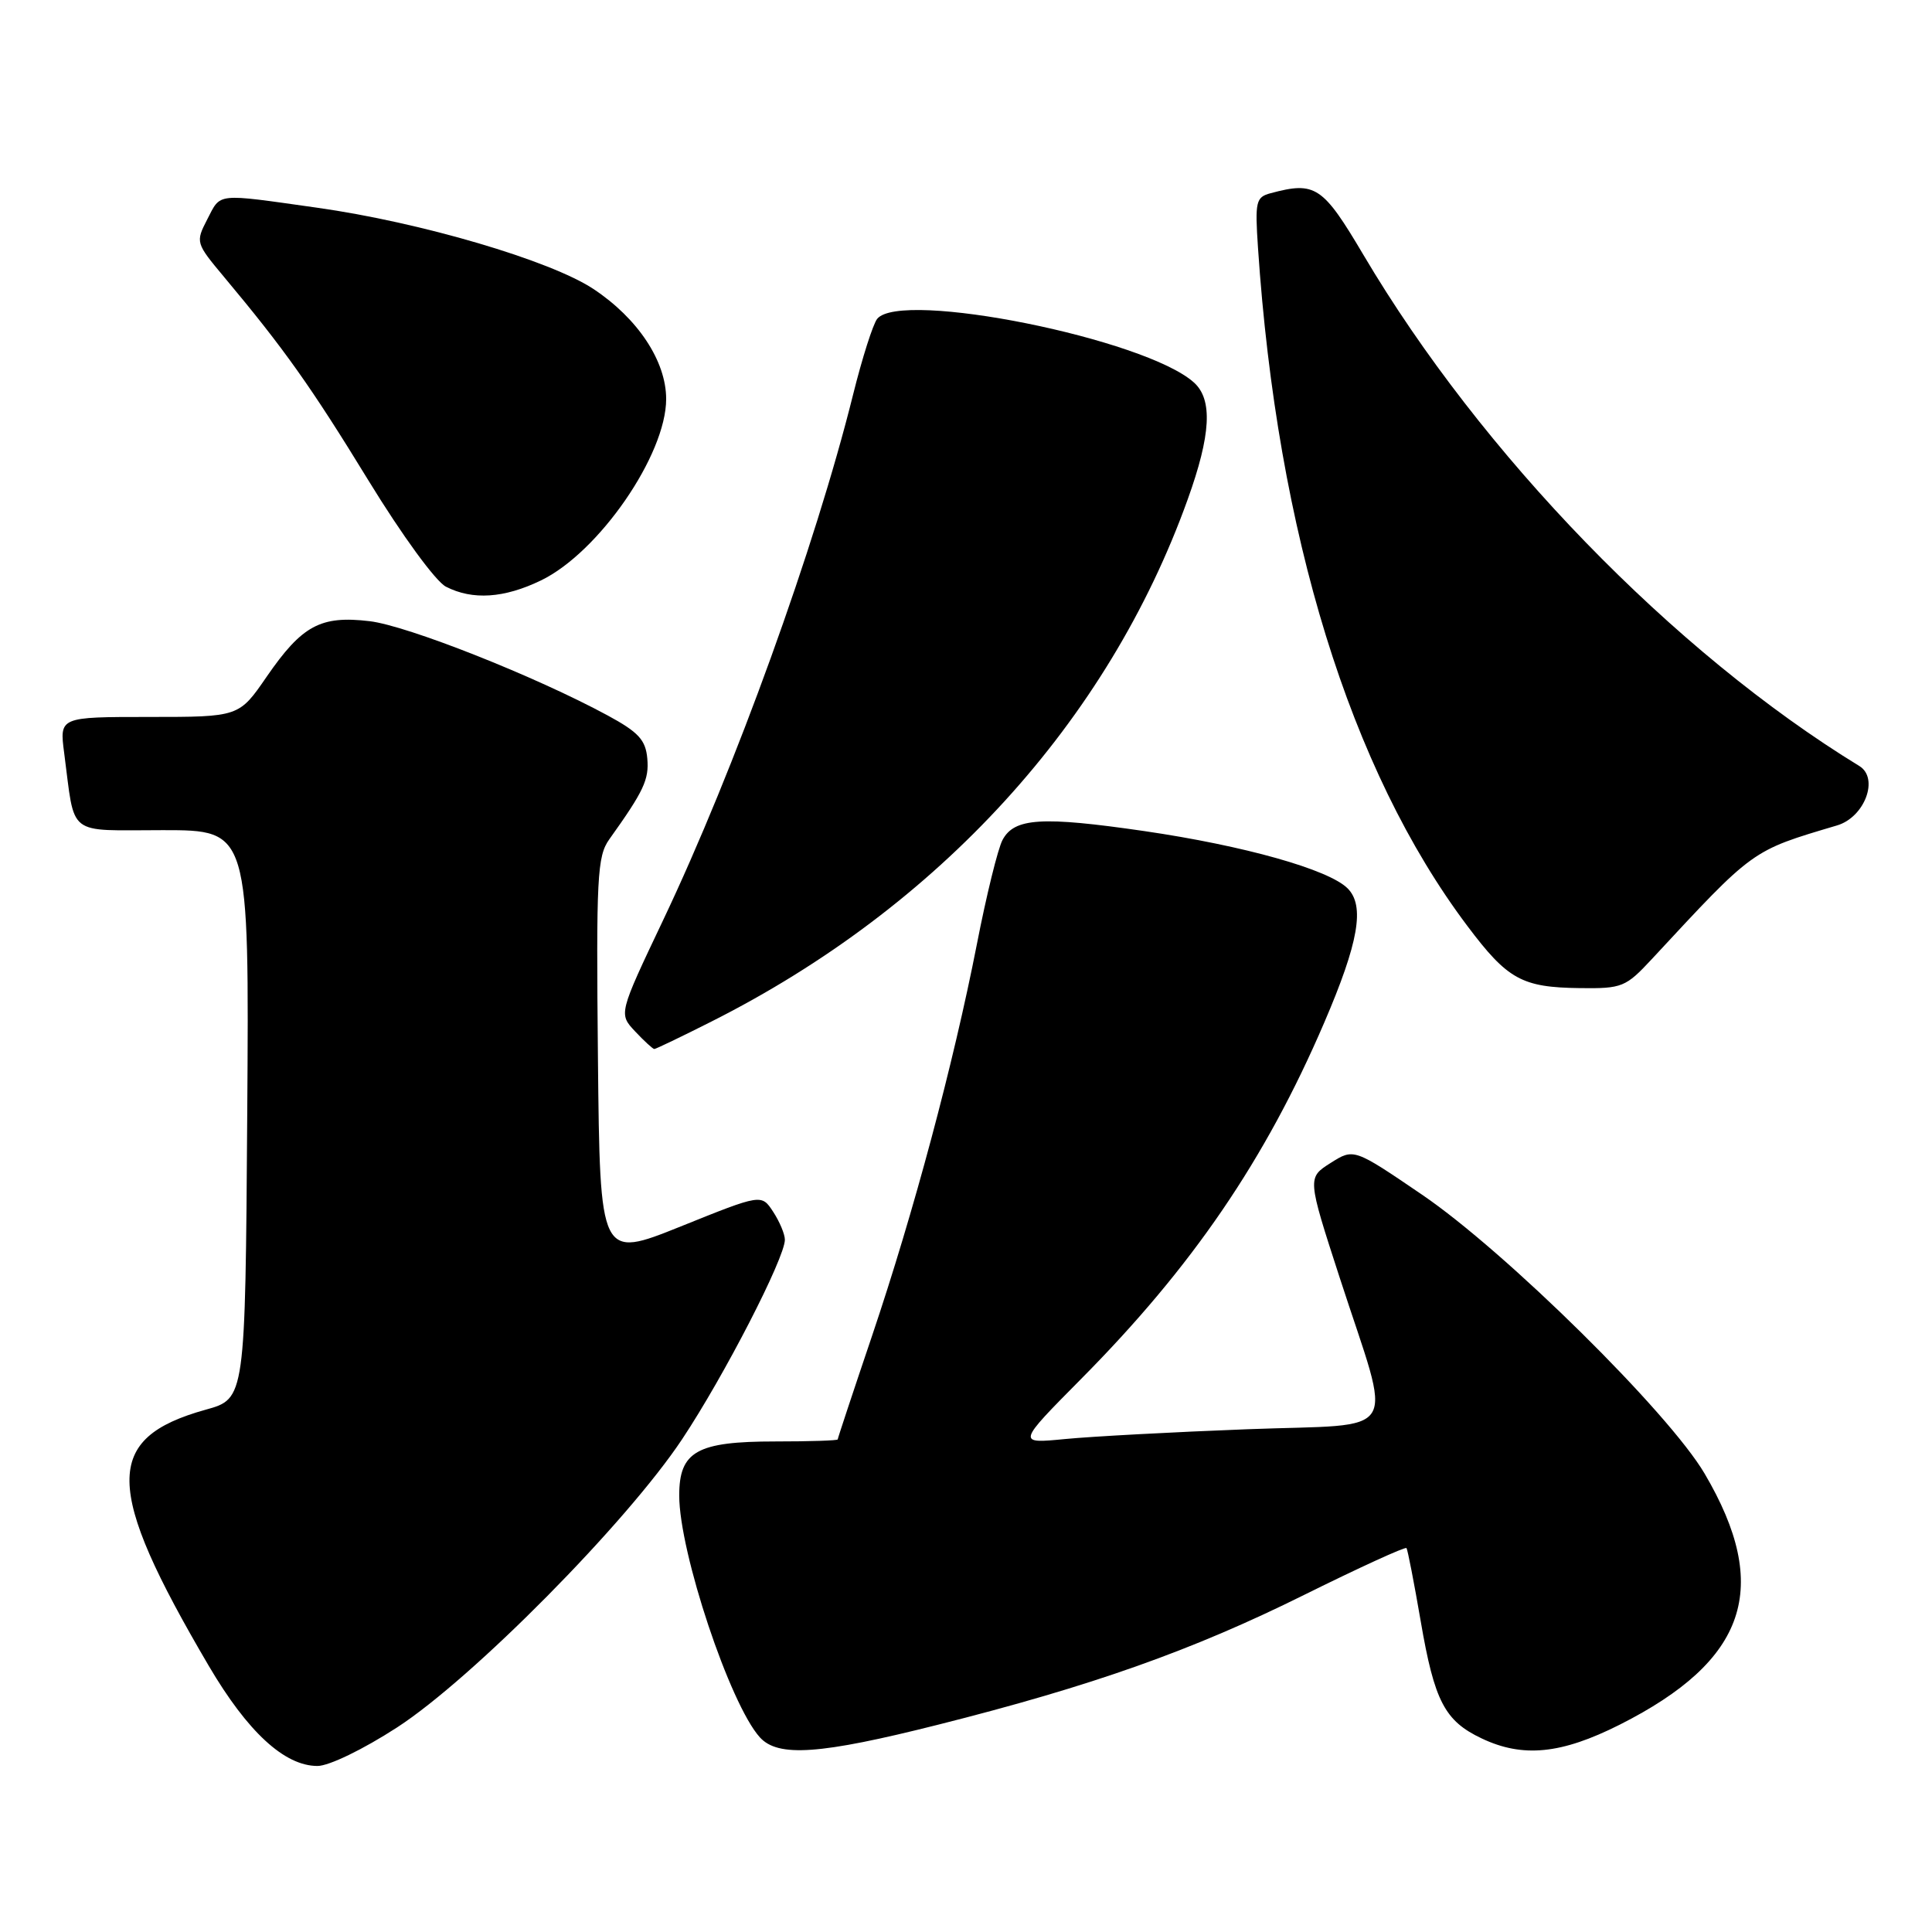 <?xml version="1.0" encoding="UTF-8" standalone="no"?>
<!DOCTYPE svg PUBLIC "-//W3C//DTD SVG 1.1//EN" "http://www.w3.org/Graphics/SVG/1.1/DTD/svg11.dtd" >
<svg xmlns="http://www.w3.org/2000/svg" xmlns:xlink="http://www.w3.org/1999/xlink" version="1.1" viewBox="0 0 256 256">
 <g >
 <path fill="currentColor"
d=" M 52.62 228.89 C 62.63 222.39 83.05 201.75 90.40 190.68 C 95.94 182.35 104.00 166.69 104.00 164.27 C 104.00 163.53 103.30 161.87 102.45 160.57 C 100.90 158.20 100.90 158.20 90.20 162.51 C 79.50 166.81 79.50 166.81 79.23 140.26 C 78.99 116.21 79.13 113.47 80.73 111.22 C 85.31 104.81 86.02 103.30 85.77 100.50 C 85.55 98.04 84.60 97.01 80.50 94.79 C 70.89 89.59 54.00 82.91 48.98 82.31 C 42.48 81.54 40.03 82.86 35.34 89.66 C 31.67 95.00 31.67 95.00 19.77 95.00 C 7.88 95.00 7.88 95.00 8.50 99.75 C 9.99 111.03 8.67 110.00 21.59 110.00 C 33.02 110.00 33.02 110.00 32.76 147.67 C 32.50 185.34 32.50 185.34 27.26 186.79 C 13.68 190.57 13.76 197.07 27.66 220.73 C 32.81 229.49 37.70 234.00 42.07 234.00 C 43.59 234.00 48.13 231.80 52.62 228.89 Z  M 124.27 228.54 C 144.72 223.39 157.99 218.69 172.79 211.34 C 180.10 207.72 186.21 204.92 186.37 205.13 C 186.52 205.33 187.37 209.69 188.25 214.81 C 190.07 225.42 191.43 228.03 196.33 230.35 C 201.78 232.94 206.88 232.43 214.62 228.53 C 231.49 220.02 234.76 210.37 225.87 195.26 C 221.12 187.18 199.49 165.83 188.44 158.31 C 179.39 152.15 179.39 152.15 176.31 154.10 C 173.22 156.06 173.22 156.06 177.51 169.28 C 184.55 190.96 186.00 188.59 165.30 189.38 C 155.51 189.75 144.63 190.34 141.12 190.68 C 134.75 191.30 134.75 191.30 143.26 182.71 C 158.00 167.84 167.66 153.68 175.46 135.52 C 180.03 124.89 180.88 120.02 178.56 117.71 C 176.06 115.21 164.88 112.06 151.61 110.12 C 138.05 108.15 134.40 108.37 132.84 111.30 C 132.23 112.43 130.70 118.65 129.44 125.12 C 126.33 141.00 121.06 160.68 115.56 176.98 C 113.05 184.40 111.00 190.59 111.00 190.73 C 111.00 190.88 107.28 191.00 102.72 191.00 C 92.34 191.00 90.00 192.32 90.00 198.16 C 90.00 205.67 96.72 225.82 100.68 230.20 C 103.09 232.87 108.64 232.48 124.27 228.54 Z  M 94.25 135.37 C 124.37 120.20 146.80 95.63 157.37 66.19 C 160.46 57.61 160.71 52.95 158.21 50.69 C 151.80 44.89 119.37 38.37 116.23 42.25 C 115.68 42.94 114.24 47.45 113.04 52.28 C 108.03 72.42 97.37 101.92 87.87 121.92 C 81.97 134.34 81.97 134.34 84.16 136.67 C 85.36 137.95 86.51 139.00 86.70 139.00 C 86.89 139.00 90.29 137.37 94.25 135.37 Z  M 218.87 127.09 C 232.48 112.43 232.00 112.77 243.43 109.37 C 247.08 108.28 249.02 103.12 246.37 101.50 C 221.77 86.45 196.28 60.18 180.66 33.77 C 175.27 24.66 174.29 24.01 168.37 25.60 C 166.41 26.12 166.28 26.69 166.69 32.83 C 169.23 70.72 178.89 102.03 194.43 122.69 C 199.77 129.80 201.66 130.84 209.37 130.93 C 214.94 131.00 215.42 130.80 218.87 127.09 Z  M 71.68 76.91 C 79.35 73.20 88.27 60.27 88.27 52.87 C 88.27 47.86 84.53 42.20 78.63 38.29 C 72.92 34.51 55.73 29.45 42.00 27.52 C 28.45 25.61 29.30 25.52 27.46 29.07 C 25.90 32.10 25.93 32.20 29.69 36.70 C 37.65 46.22 41.22 51.24 48.83 63.68 C 53.29 70.96 57.72 77.03 59.09 77.74 C 62.62 79.55 66.80 79.27 71.68 76.91 Z "/>
</g>
</svg>